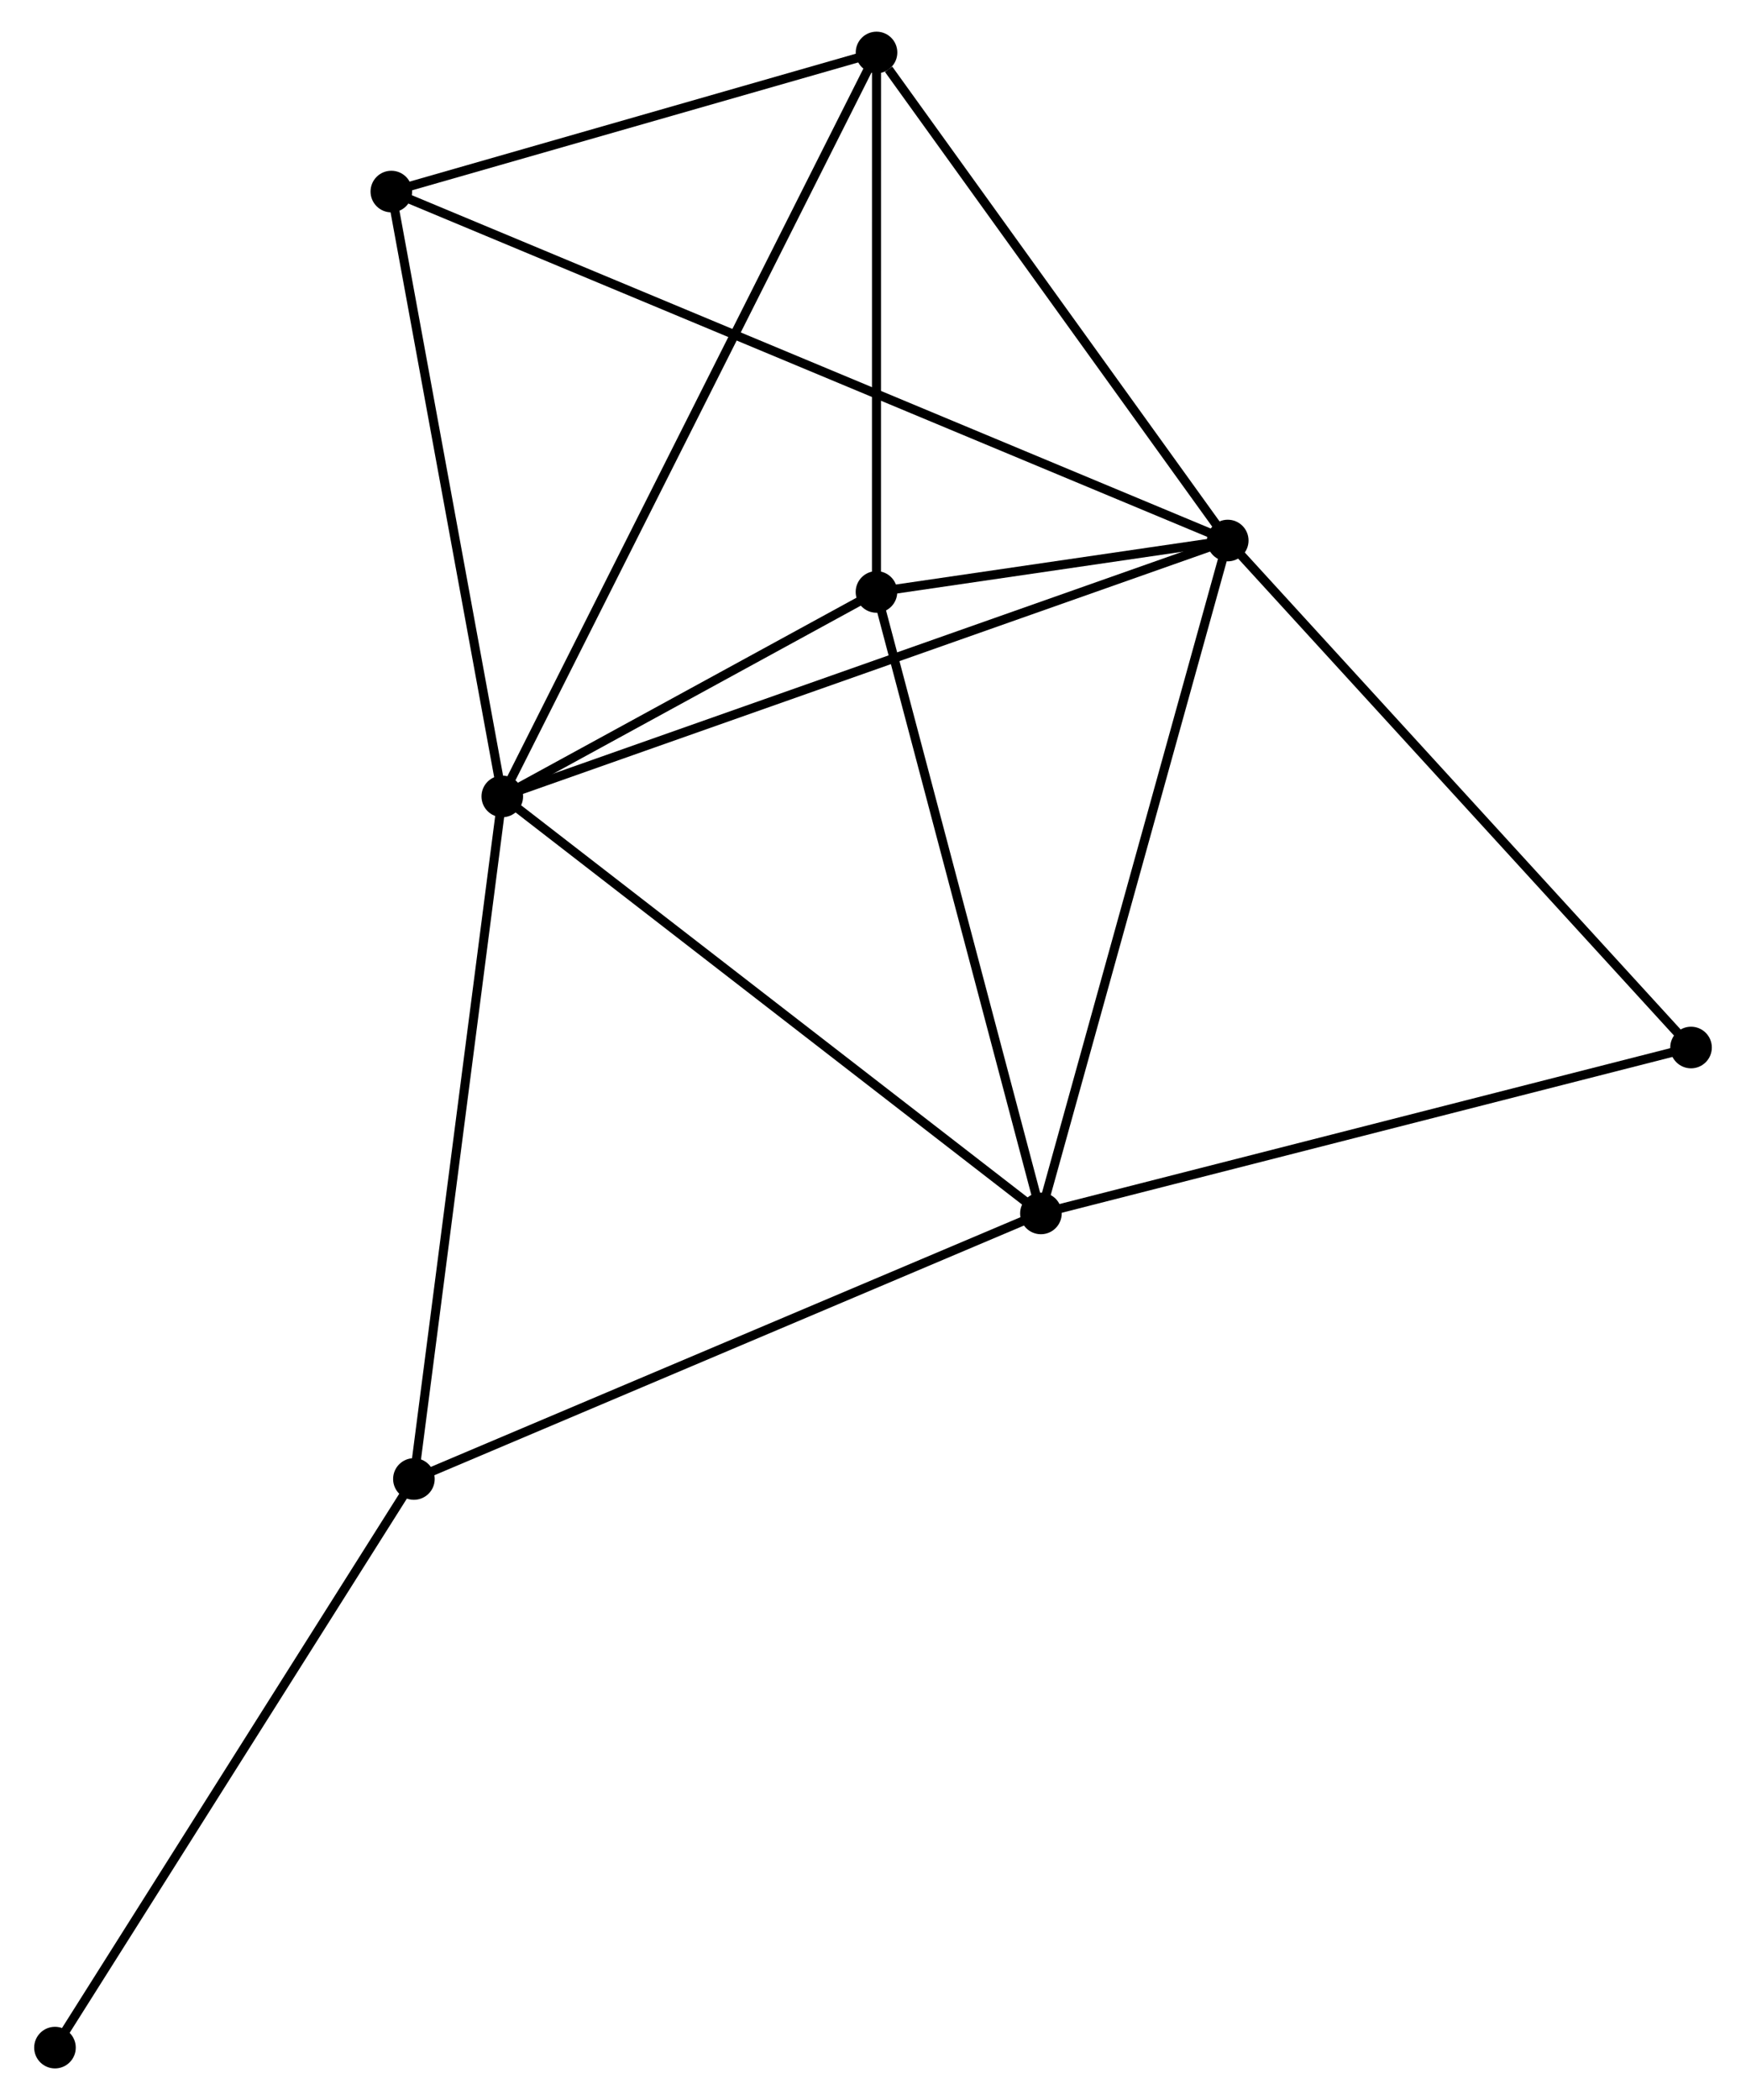 <?xml version="1.0" encoding="UTF-8" standalone="no"?>
<!DOCTYPE svg PUBLIC "-//W3C//DTD SVG 1.1//EN"
 "http://www.w3.org/Graphics/SVG/1.1/DTD/svg11.dtd">
<!-- Generated by graphviz version 2.36.0 (20140111.2315)
 -->
<!-- Title: %3 Pages: 1 -->
<svg width="193pt" height="232pt"
 viewBox="0.00 0.00 192.54 232.12" xmlns="http://www.w3.org/2000/svg" xmlns:xlink="http://www.w3.org/1999/xlink">
<g id="graph0" class="graph" transform="scale(1 1) rotate(0) translate(4 228.116)">
<title>%3</title>
<!-- 0 -->
<g id="node1" class="node"><title>0</title>
<ellipse fill="black" stroke="black" cx="51.271" cy="-140.09" rx="1.8" ry="1.8"/>
</g>
<!-- 1 -->
<g id="node2" class="node"><title>1</title>
<ellipse fill="black" stroke="black" cx="131.504" cy="-168.373" rx="1.8" ry="1.8"/>
</g>
<!-- 0&#45;&#45;1 -->
<g id="edge1" class="edge"><title>0&#45;&#45;1</title>
<path fill="none" stroke="black" d="M53.254,-140.789C64.355,-144.702 118.672,-163.849 129.59,-167.698"/>
</g>
<!-- 2 -->
<g id="node3" class="node"><title>2</title>
<ellipse fill="black" stroke="black" cx="110.841" cy="-93.999" rx="1.8" ry="1.8"/>
</g>
<!-- 0&#45;&#45;2 -->
<g id="edge2" class="edge"><title>0&#45;&#45;2</title>
<path fill="none" stroke="black" d="M52.744,-138.951C60.914,-132.63 100.615,-101.911 109.202,-95.267"/>
</g>
<!-- 3 -->
<g id="node4" class="node"><title>3</title>
<ellipse fill="black" stroke="black" cx="92.66" cy="-222.316" rx="1.8" ry="1.8"/>
</g>
<!-- 0&#45;&#45;3 -->
<g id="edge3" class="edge"><title>0&#45;&#45;3</title>
<path fill="none" stroke="black" d="M52.136,-141.808C57.522,-152.509 86.428,-209.935 91.801,-220.609"/>
</g>
<!-- 4 -->
<g id="node5" class="node"><title>4</title>
<ellipse fill="black" stroke="black" cx="92.654" cy="-162.691" rx="1.8" ry="1.8"/>
</g>
<!-- 0&#45;&#45;4 -->
<g id="edge4" class="edge"><title>0&#45;&#45;4</title>
<path fill="none" stroke="black" d="M53.049,-141.061C59.856,-144.779 84.213,-158.081 90.929,-161.749"/>
</g>
<!-- 5 -->
<g id="node6" class="node"><title>5</title>
<ellipse fill="black" stroke="black" cx="39" cy="-206.944" rx="1.8" ry="1.8"/>
</g>
<!-- 0&#45;&#45;5 -->
<g id="edge5" class="edge"><title>0&#45;&#45;5</title>
<path fill="none" stroke="black" d="M50.917,-142.019C49.125,-151.781 41.073,-195.654 39.333,-205.134"/>
</g>
<!-- 6 -->
<g id="node7" class="node"><title>6</title>
<ellipse fill="black" stroke="black" cx="41.496" cy="-64.648" rx="1.8" ry="1.8"/>
</g>
<!-- 0&#45;&#45;6 -->
<g id="edge6" class="edge"><title>0&#45;&#45;6</title>
<path fill="none" stroke="black" d="M51.029,-138.225C49.677,-127.788 43.059,-76.714 41.729,-66.448"/>
</g>
<!-- 1&#45;&#45;2 -->
<g id="edge7" class="edge"><title>1&#45;&#45;2</title>
<path fill="none" stroke="black" d="M130.994,-166.535C128.135,-156.245 114.146,-105.894 111.334,-95.773"/>
</g>
<!-- 1&#45;&#45;3 -->
<g id="edge8" class="edge"><title>1&#45;&#45;3</title>
<path fill="none" stroke="black" d="M130.212,-170.168C124.315,-178.358 99.987,-212.142 93.998,-220.46"/>
</g>
<!-- 1&#45;&#45;4 -->
<g id="edge9" class="edge"><title>1&#45;&#45;4</title>
<path fill="none" stroke="black" d="M129.416,-168.068C122.607,-167.072 101.117,-163.929 94.568,-162.971"/>
</g>
<!-- 1&#45;&#45;5 -->
<g id="edge10" class="edge"><title>1&#45;&#45;5</title>
<path fill="none" stroke="black" d="M129.572,-169.179C117.534,-174.198 52.929,-201.136 40.922,-206.143"/>
</g>
<!-- 7 -->
<g id="node8" class="node"><title>7</title>
<ellipse fill="black" stroke="black" cx="182.741" cy="-112.337" rx="1.8" ry="1.8"/>
</g>
<!-- 1&#45;&#45;7 -->
<g id="edge11" class="edge"><title>1&#45;&#45;7</title>
<path fill="none" stroke="black" d="M132.771,-166.988C139.798,-159.303 173.945,-121.957 181.33,-113.88"/>
</g>
<!-- 2&#45;&#45;4 -->
<g id="edge12" class="edge"><title>2&#45;&#45;4</title>
<path fill="none" stroke="black" d="M110.317,-95.98C107.661,-106.011 95.726,-151.091 93.147,-160.832"/>
</g>
<!-- 2&#45;&#45;6 -->
<g id="edge13" class="edge"><title>2&#45;&#45;6</title>
<path fill="none" stroke="black" d="M109.127,-93.273C99.617,-89.248 53.401,-69.687 43.405,-65.456"/>
</g>
<!-- 2&#45;&#45;7 -->
<g id="edge14" class="edge"><title>2&#45;&#45;7</title>
<path fill="none" stroke="black" d="M112.619,-94.452C122.48,-96.967 170.397,-109.189 180.761,-111.832"/>
</g>
<!-- 3&#45;&#45;4 -->
<g id="edge15" class="edge"><title>3&#45;&#45;4</title>
<path fill="none" stroke="black" d="M92.66,-220.333C92.659,-211.28 92.656,-173.938 92.654,-164.744"/>
</g>
<!-- 3&#45;&#45;5 -->
<g id="edge16" class="edge"><title>3&#45;&#45;5</title>
<path fill="none" stroke="black" d="M90.875,-221.805C82.728,-219.471 49.122,-209.844 40.847,-207.473"/>
</g>
<!-- 8 -->
<g id="node9" class="node"><title>8</title>
<ellipse fill="black" stroke="black" cx="1.8" cy="-1.8" rx="1.8" ry="1.8"/>
</g>
<!-- 6&#45;&#45;8 -->
<g id="edge17" class="edge"><title>6&#45;&#45;8</title>
<path fill="none" stroke="black" d="M40.515,-63.094C35.07,-54.475 8.615,-12.589 2.893,-3.53"/>
</g>
</g>
</svg>
